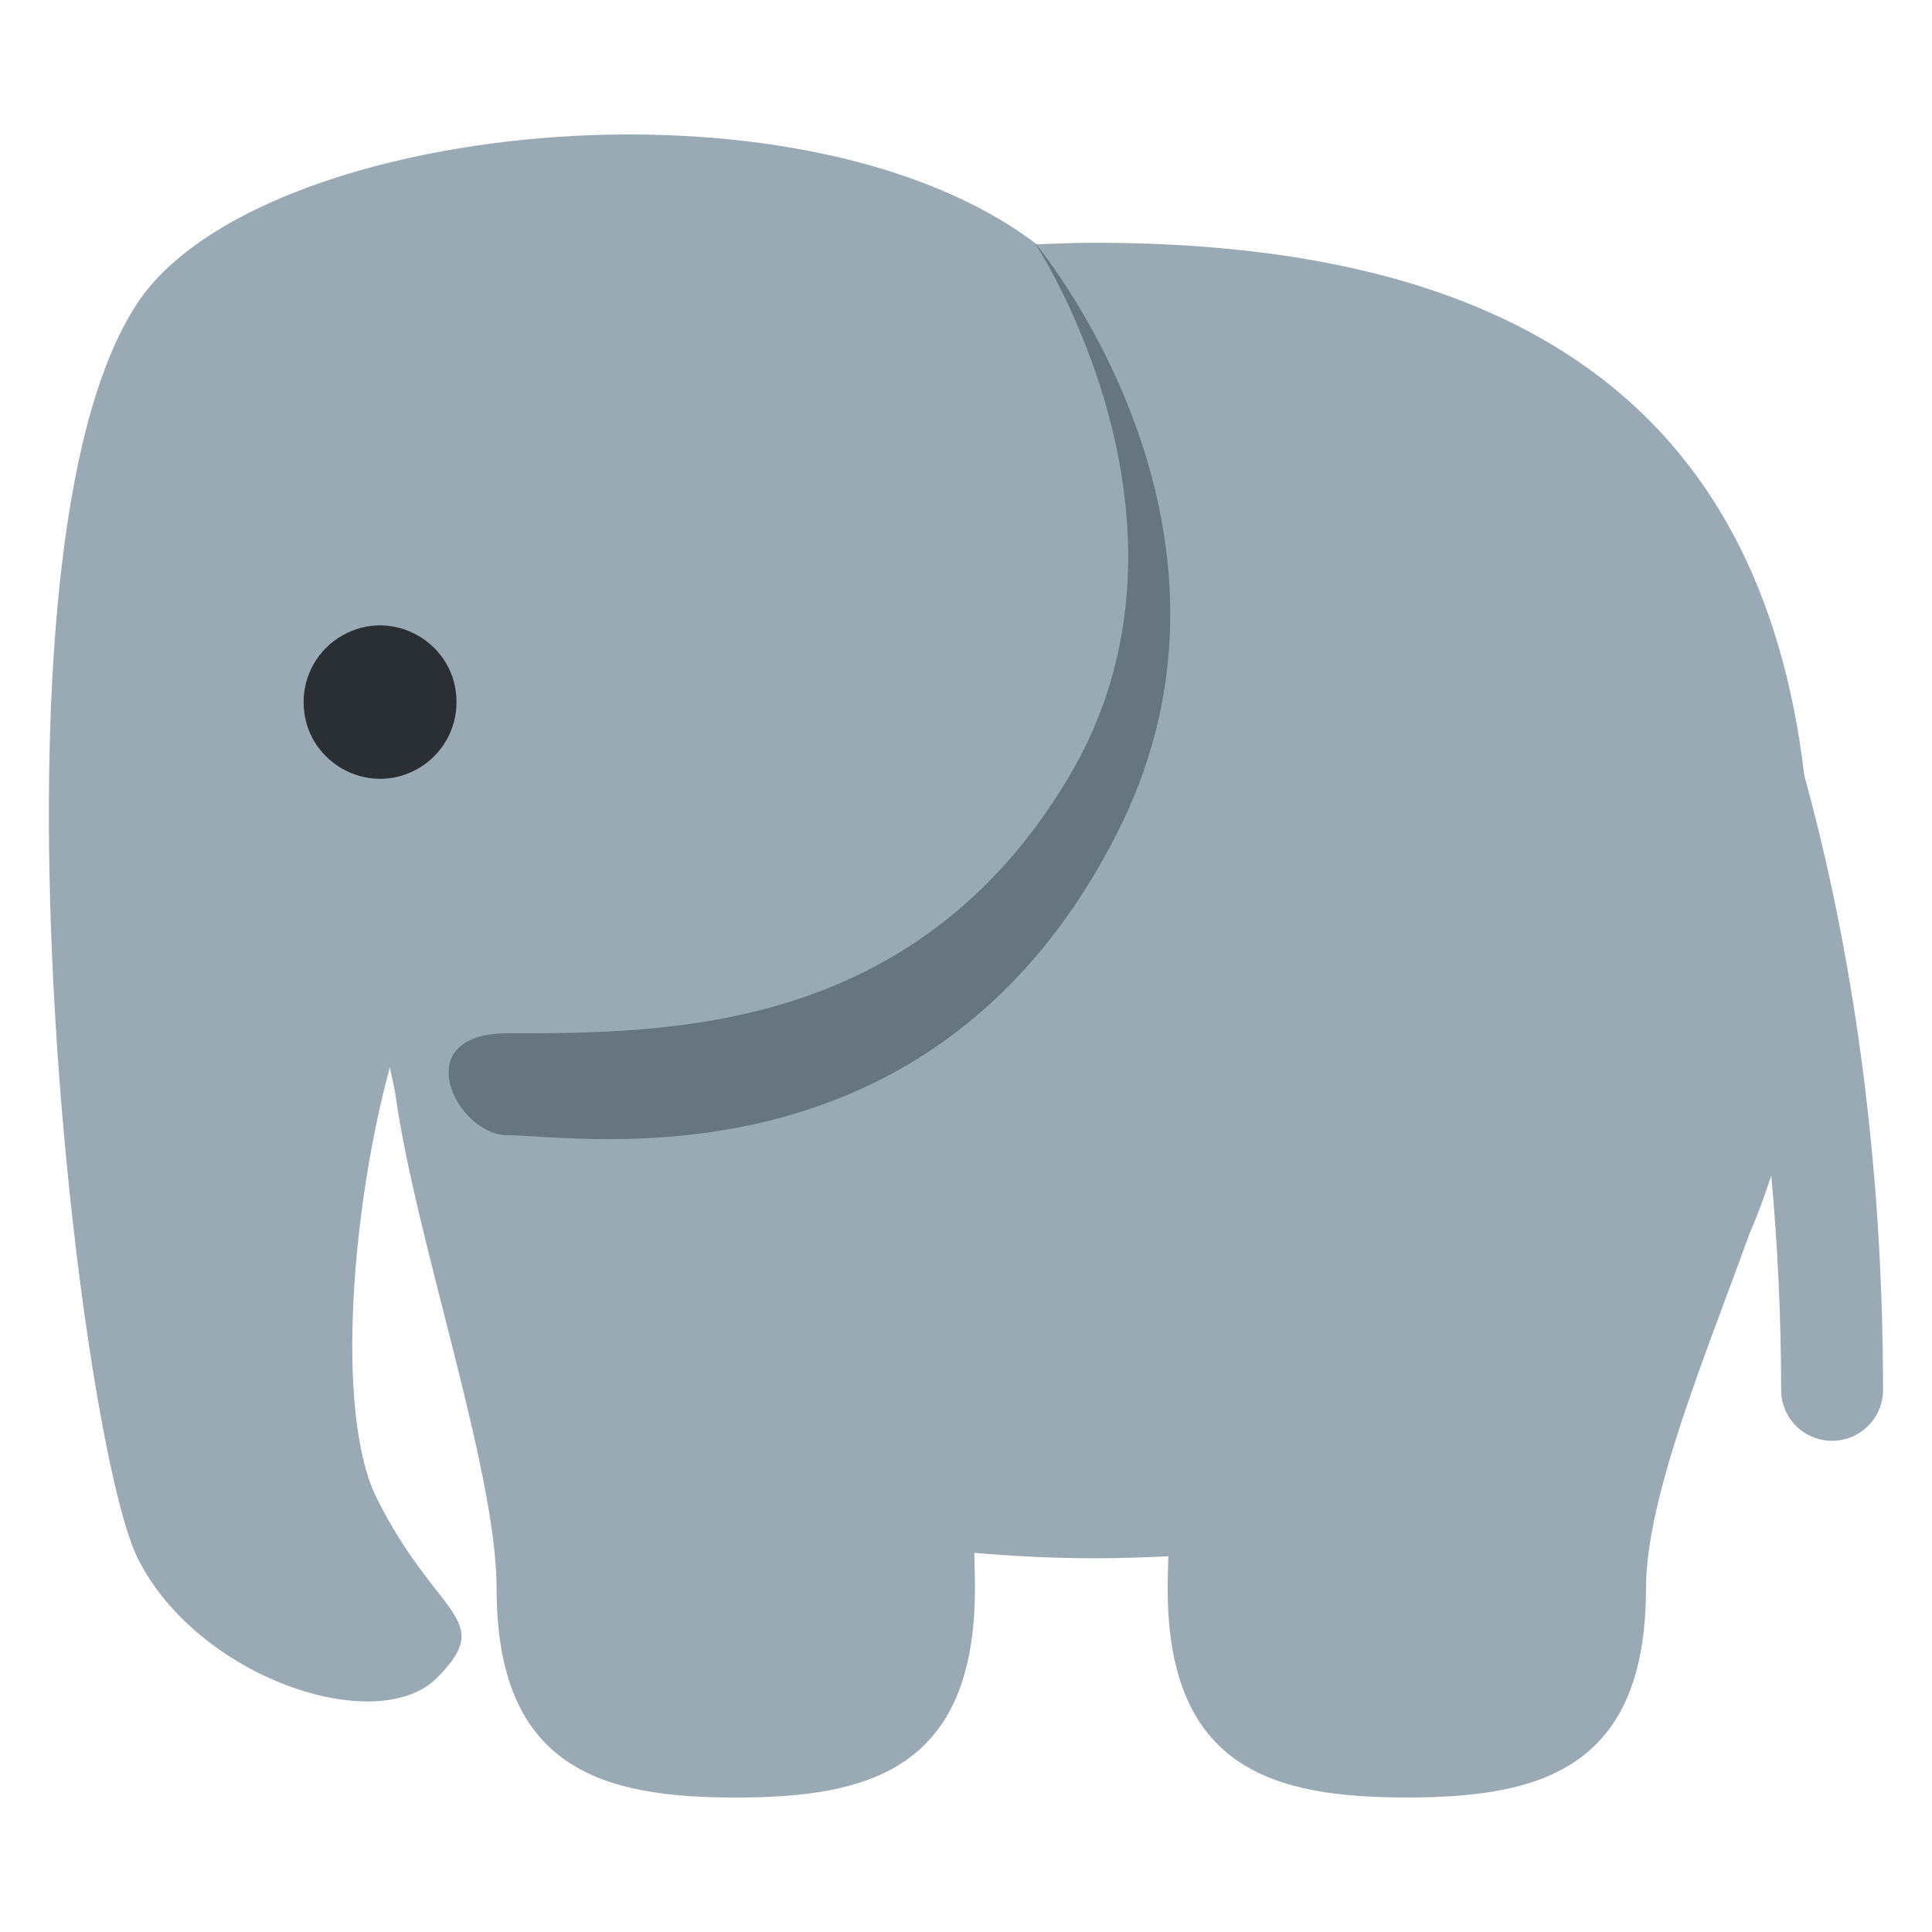 <svg xmlns="http://www.w3.org/2000/svg" viewBox="-0.5 -0.5 32 32" id="Elephant--Streamline-Twemoji.svg" height="32" width="32"><desc>Elephant Streamline Emoji: https://streamlinehq.com</desc><path fill="#99aab5" d="M29.384 12.337C28.655 6.177 24.55 3.521 17.629 3.521c-0.33 0 -0.644 0.014 -0.961 0.026 -0.011 -0.008 -0.019 -0.018 -0.03 -0.026C12.677 0.55 3.762 1.54 1.782 4.512c-2.747 4.121 -0.991 18.819 0 20.799 0.99 1.983 3.961 2.971 4.952 1.983 0.991 -0.992 0 -0.992 -0.99 -2.971 -0.717 -1.435 -0.393 -4.944 0.215 -7.149 0.024 0.142 0.057 0.272 0.084 0.41 0.329 2.423 1.682 6.255 1.682 8.223 0 3.008 1.774 3.466 3.961 3.466 2.188 0 3.962 -0.458 3.962 -3.466 0 -0.203 -0.007 -0.391 -0.01 -0.587 0.639 0.054 1.295 0.09 1.991 0.09 0.419 0 0.825 -0.014 1.222 -0.033 -0.003 0.176 -0.011 0.346 -0.011 0.529 0 3.008 1.775 3.466 3.961 3.466 2.188 0 3.962 -0.458 3.962 -3.466 0 -1.52 1.006 -3.903 1.721 -5.892 0.134 -0.299 0.246 -0.618 0.354 -0.943 0.1 1.103 0.163 2.284 0.163 3.549 0 0.467 0.377 0.844 0.844 0.844s0.844 -0.377 0.844 -0.844c0 -4.349 -0.651 -7.804 -1.306 -10.184Z" stroke-width="1"></path><path fill="#66757f" d="M16.639 3.521s3.08 4.654 0.549 8.874c-2.532 4.22 -6.615 4.22 -9.283 4.22 -1.688 0 -0.844 1.688 0 1.688 1.193 0 7.085 1.022 10.127 -5.063 2.532 -5.064 -1.392 -9.718 -1.392 -9.718Z" stroke-width="1"></path><path fill="#292f33" d="M4.529 11.129c-0.002 0.974 1.051 1.586 1.896 1.101 0.394 -0.226 0.637 -0.647 0.636 -1.101 0.002 -0.974 -1.051 -1.586 -1.896 -1.101 -0.394 0.226 -0.637 0.647 -0.636 1.101" stroke-width="1"></path></svg>